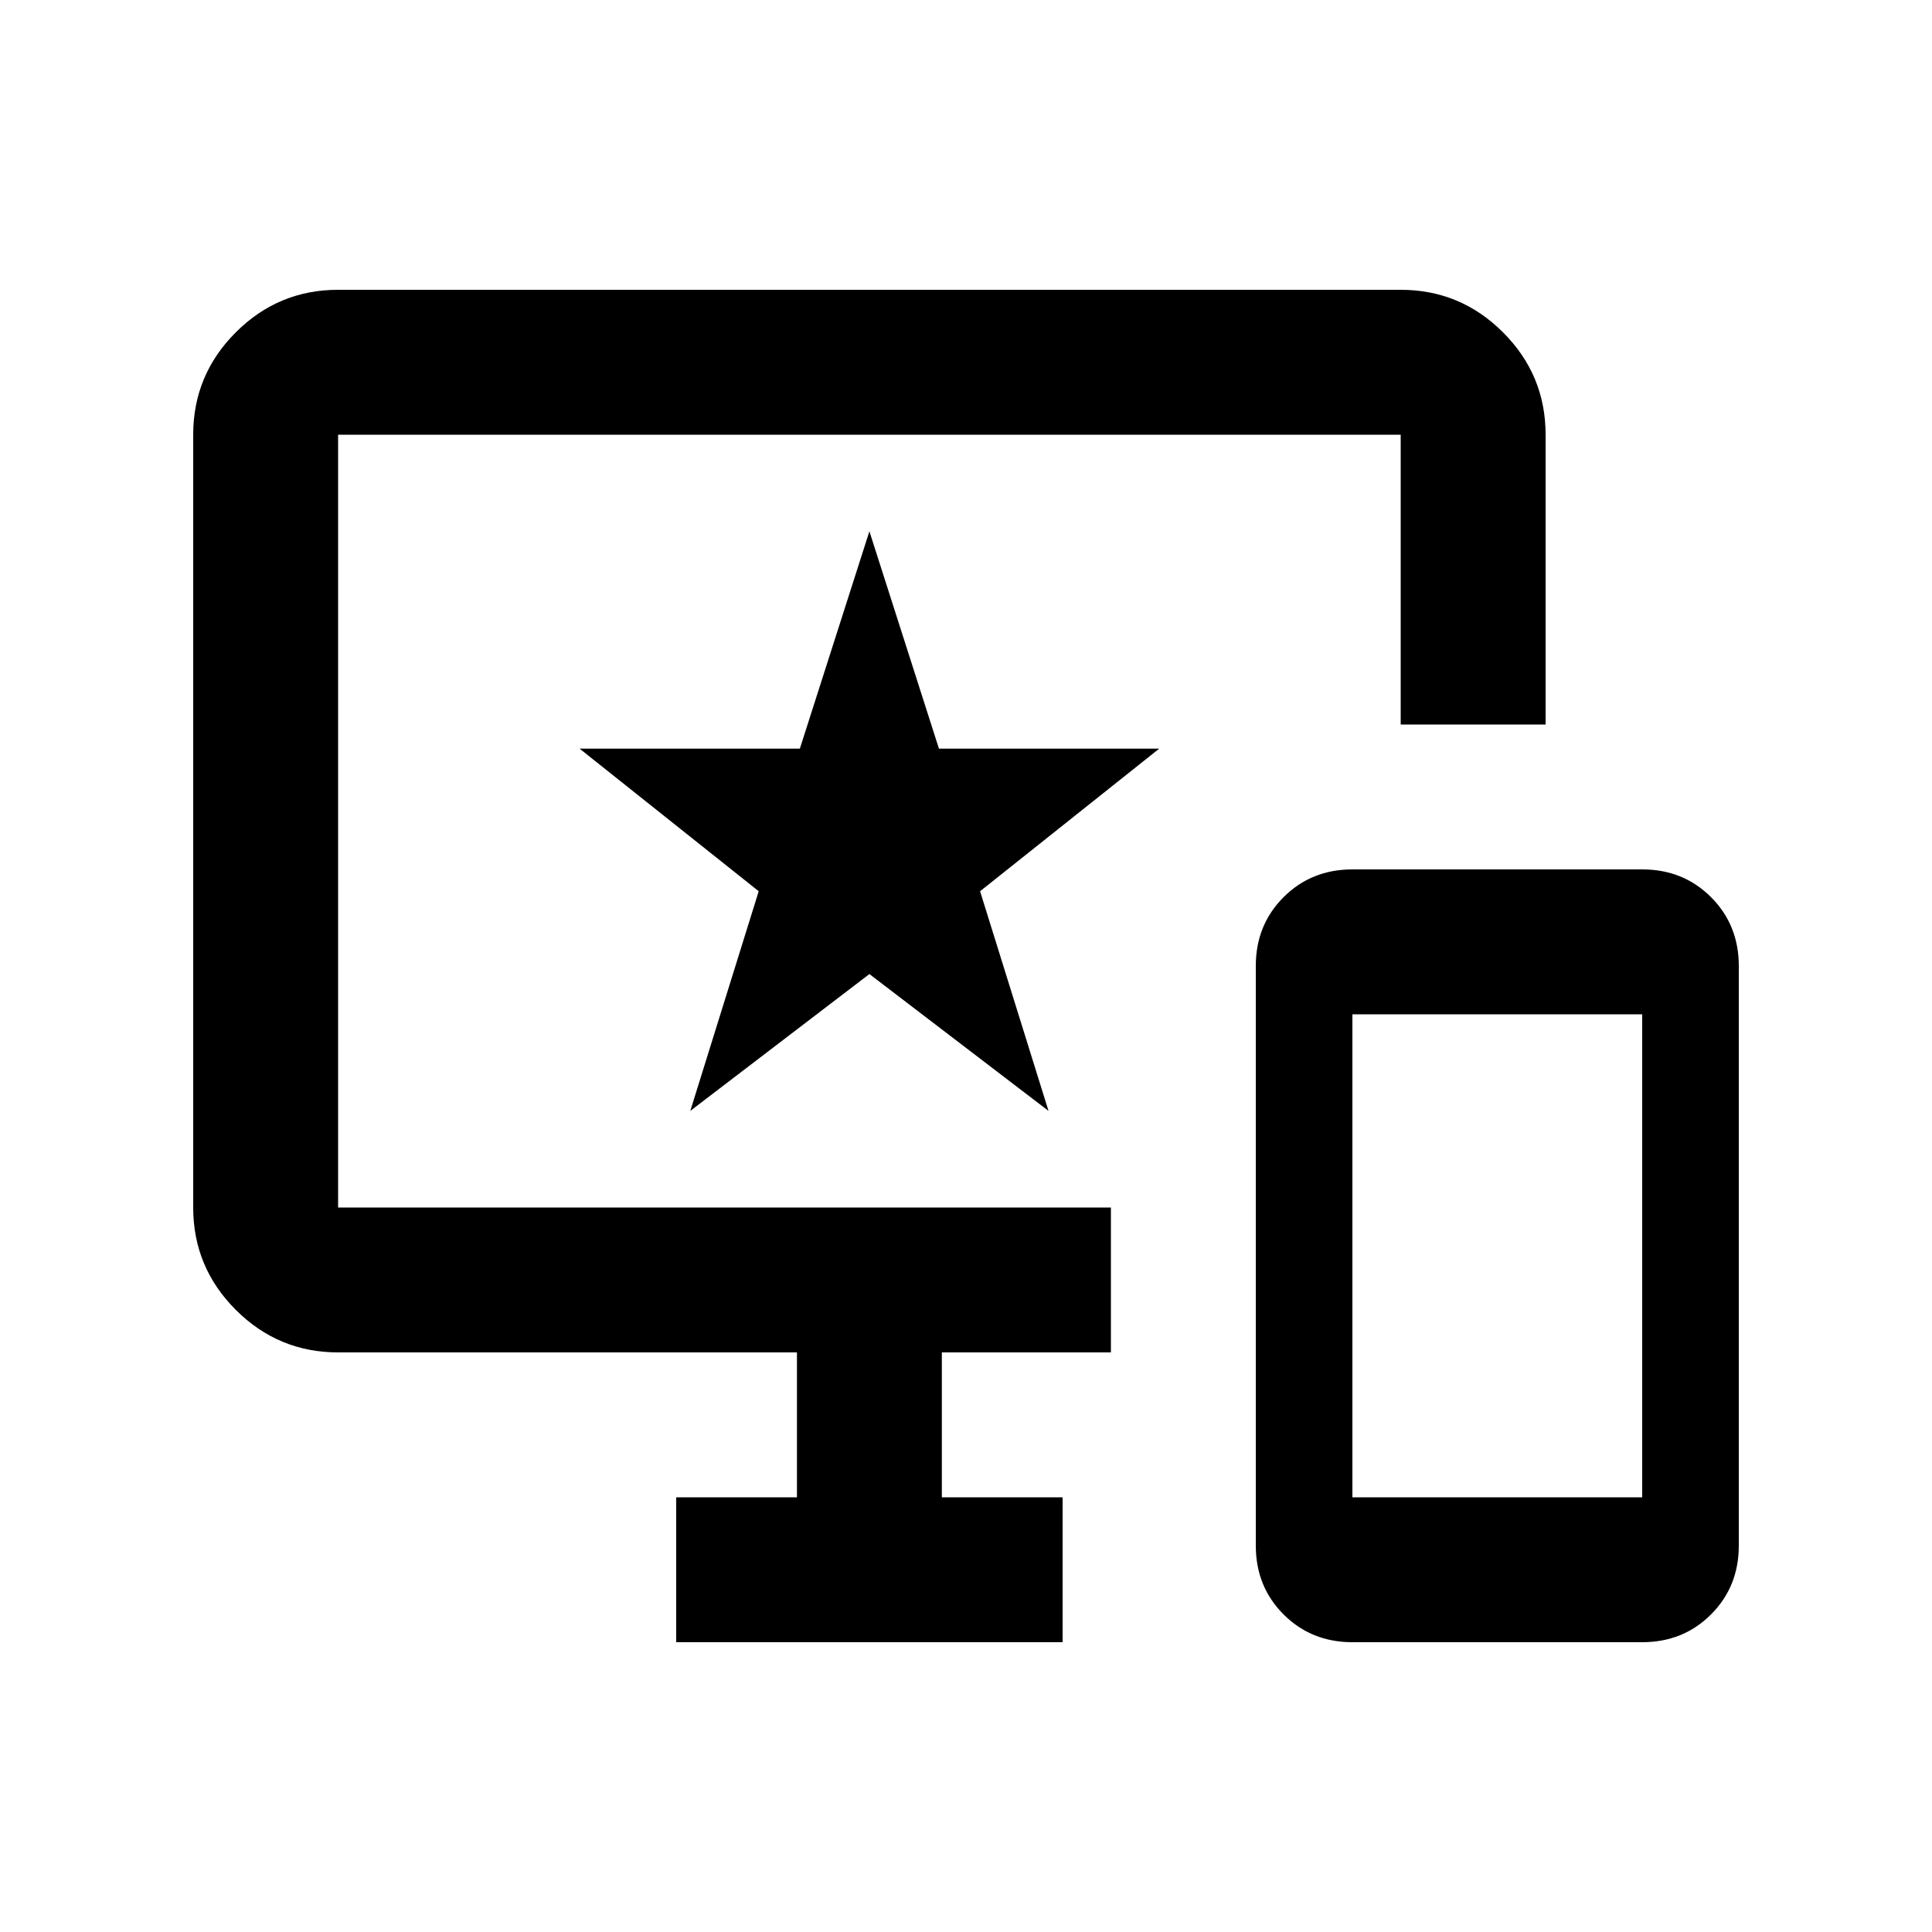<svg xmlns="http://www.w3.org/2000/svg" height="20" viewBox="0 -960 960 960" width="20"><path d="M672-144q-20.4 0-34.2-13.8Q624-171.6 624-192v-288q0-20.4 13.8-34.2Q651.6-528 672-528h144q20.4 0 34.2 13.8Q864-500.4 864-480v288q0 20.4-13.8 34.2Q836.4-144 816-144H672Zm0-72h144v-240H672v240Zm-336 72v-72h60v-72H168q-29.7 0-50.85-21.15Q96-330.3 96-360v-384q0-29.7 21.15-50.85Q138.3-816 168-816h528q29.7 0 50.85 21.15Q768-773.7 768-744v144h-72v-144H168v384h384v72h-84v72h60v72H336Zm7-264 89-68 89 68-34-109.15L576-588H466.56L432-696l-34.56 108H288l89 70.85L343-408Zm89-144Z"/></svg>